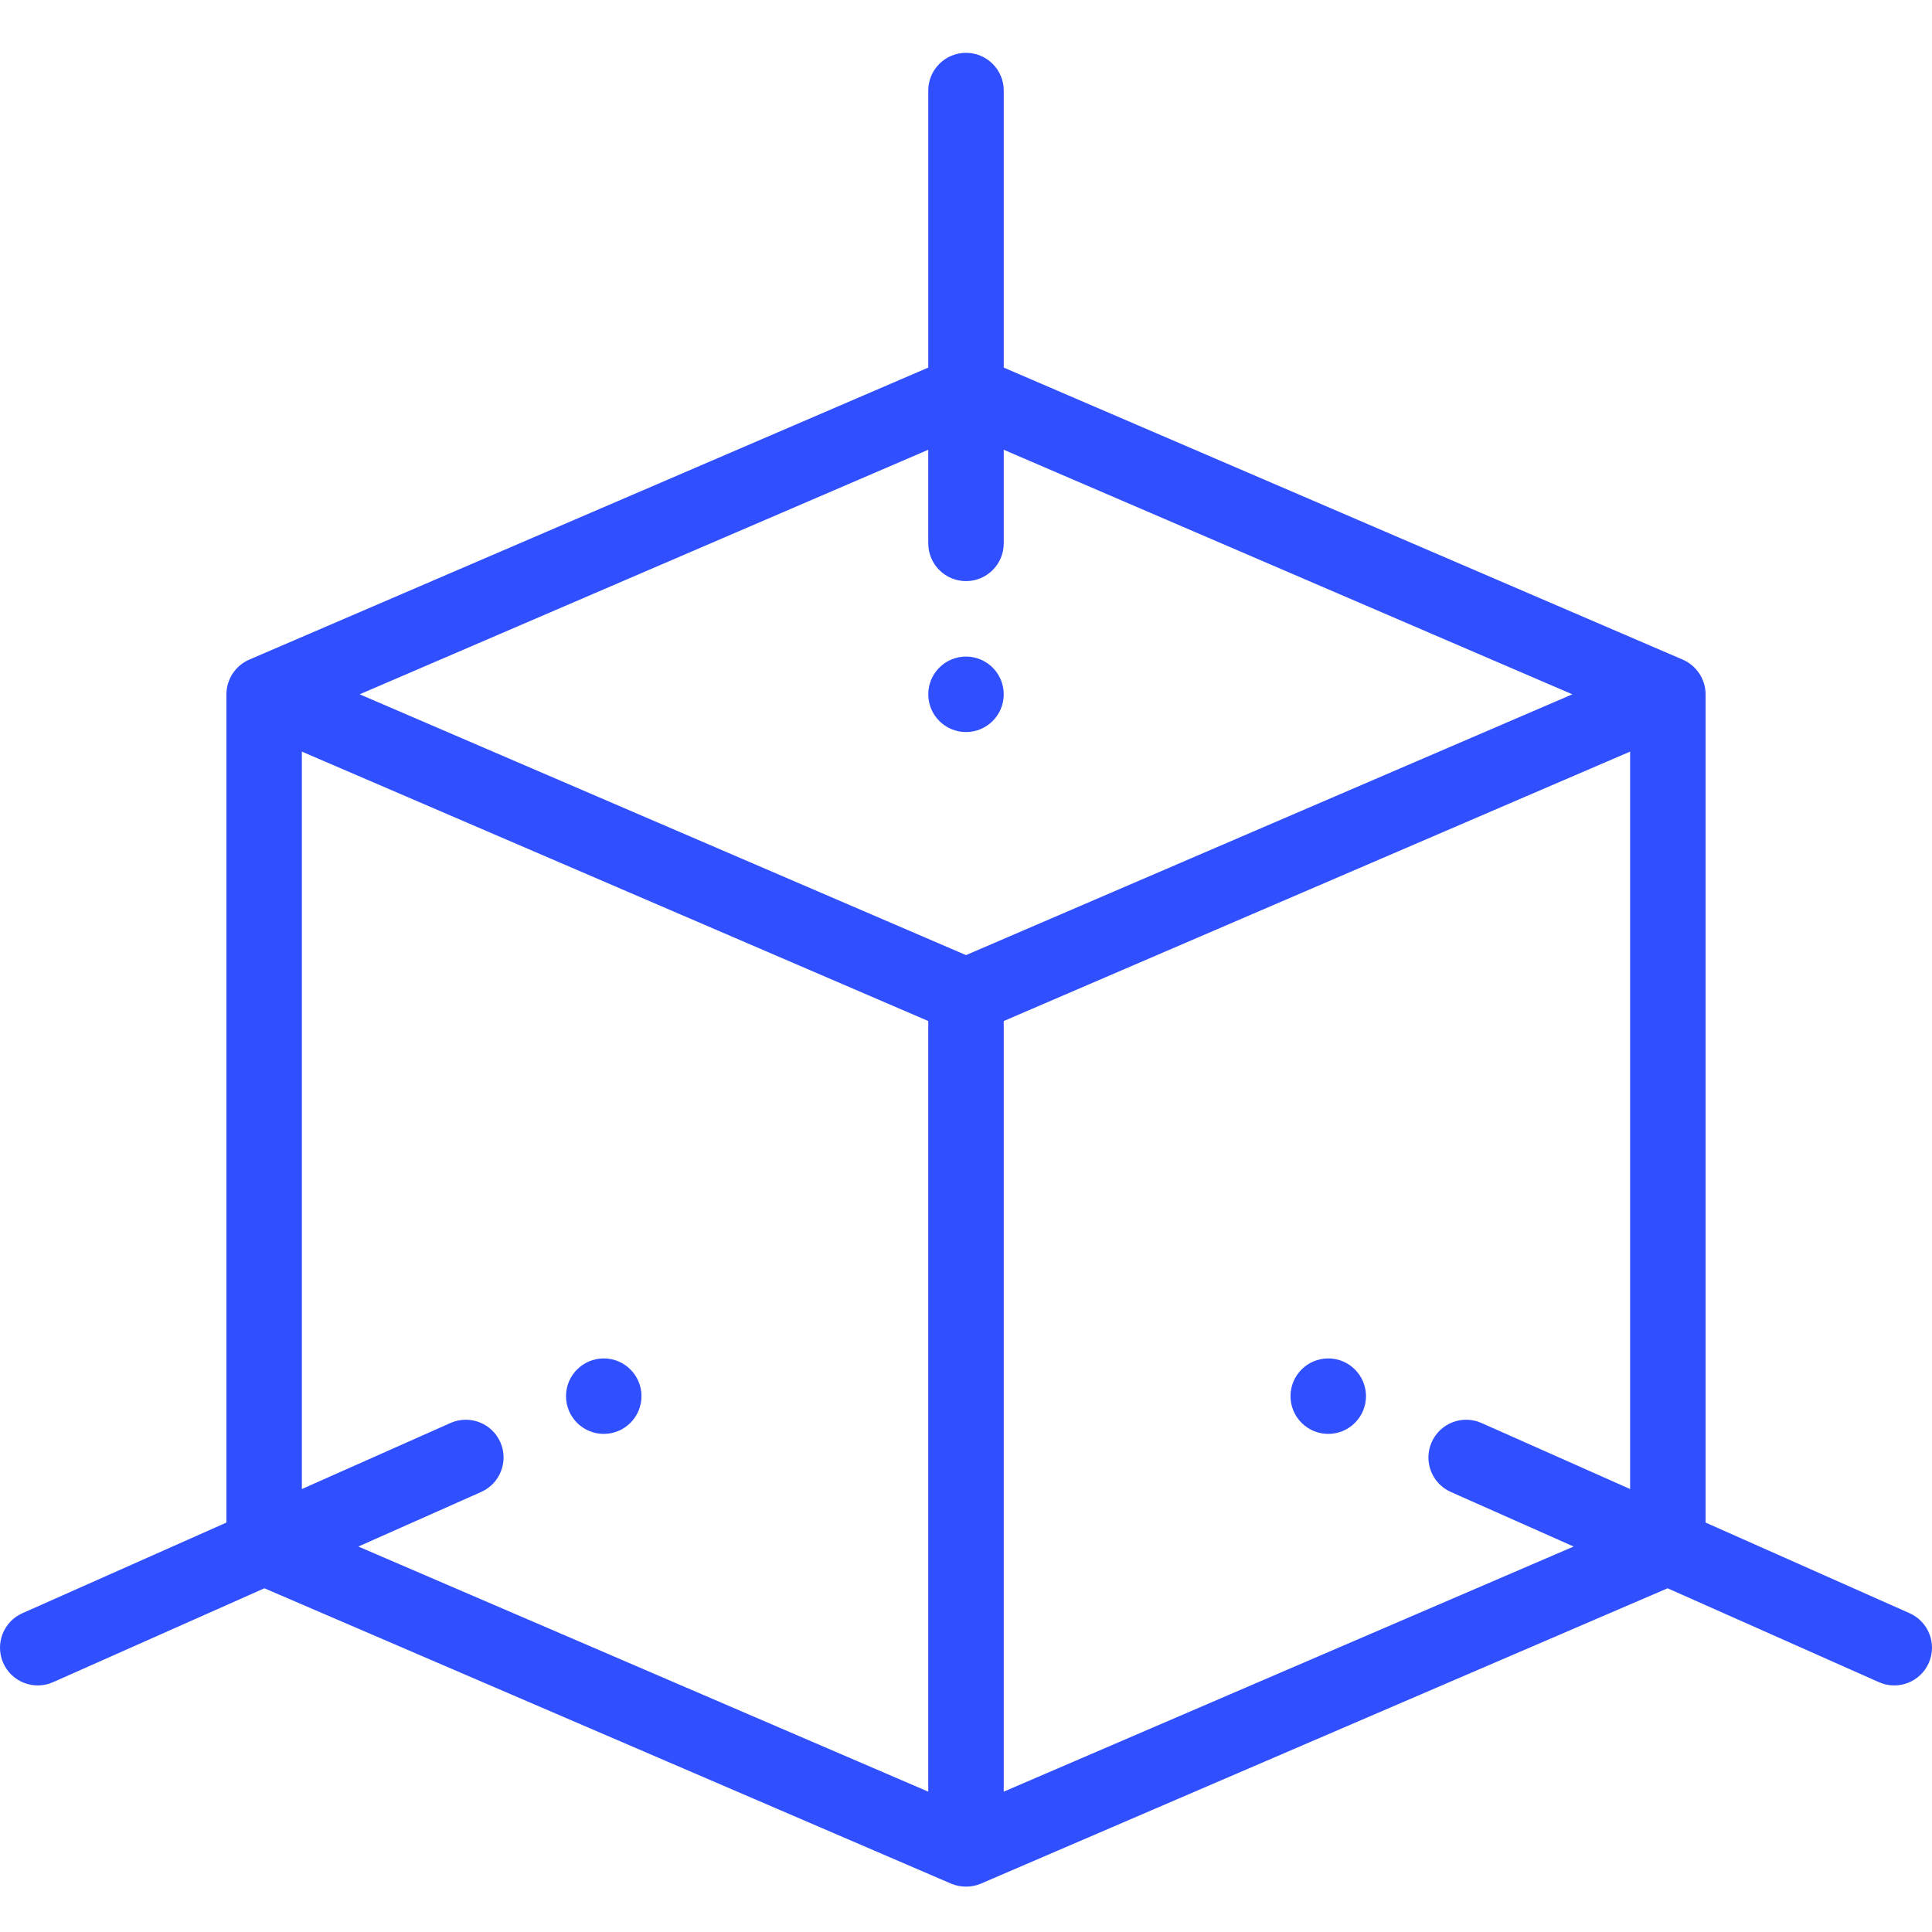 <?xml version="1.0"?>
<svg xmlns="http://www.w3.org/2000/svg" viewBox="0 -13 512 511" width="512px" height="512px" class=""><g><path d="m352 346.496c-5.523 0-10 4.48-10 10 0 5.52 4.477 10 10 10 5.52 0 10-4.48 10-10 0-5.52-4.48-10-10-10zm0 0" data-original="#000000" class="active-path" data-old_color="#000000" fill="#304FFE"/><path d="m266 170.5c0-5.523-4.48-10-10-10s-10 4.477-10 10c0 5.52 4.48 10 10 10s10-4.48 10-10zm0 0" data-original="#000000" class="active-path" data-old_color="#000000" fill="#304FFE"/><path d="m160 366.496c5.52 0 10-4.48 10-10 0-5.52-4.48-10-10-10s-10 4.48-10 10c0 5.52 4.48 10 10 10zm0 0" data-original="#000000" class="active-path" data-old_color="#000000" fill="#304FFE"/><path d="m506.059 414.016-54.062-24.02v-219.496c0-3.961-2.371-7.629-6.141-9.23l-179.855-77.355v-73.414c0-5.523-4.48-10-10-10-5.523 0-10 4.477-10 10v73.414l-179.855 77.355c-3.574 1.484-6.141 5.105-6.141 9.23v219.496l-54.062 24.02c-5.047 2.246-7.32 8.152-5.078 13.199 2.227 5.016 8.117 7.336 13.199 5.078l56.004-24.883 181.984 78.27c2.406 1.035 5.348 1.098 7.902 0l181.98-78.27 56.004 24.883c5.102 2.266 10.98-.082 13.199-5.078 2.242-5.047-.031-10.953-5.078-13.199zm-260.059-308.328v24.812c0 5.52 4.477 10 10 10 5.52 0 10-4.48 10-10v-24.812l150.688 64.812-160.688 69.113-160.688-69.113zm-113.41 262.996c-2.246-5.047-8.156-7.316-13.199-5.078l-39.391 17.504v-195.426l166 71.398v204.227l-151.035-64.961 32.547-14.461c5.047-2.246 7.32-8.156 5.078-13.203zm133.41 92.625v-204.227l165.996-71.398v195.426l-39.387-17.5c-5.051-2.242-10.957.027-13.199 5.078-2.242 5.047.031 10.953 5.078 13.199l32.547 14.461zm0 0" data-original="#000000" class="active-path" data-old_color="#000000" fill="#304FFE"/></g> </svg>
